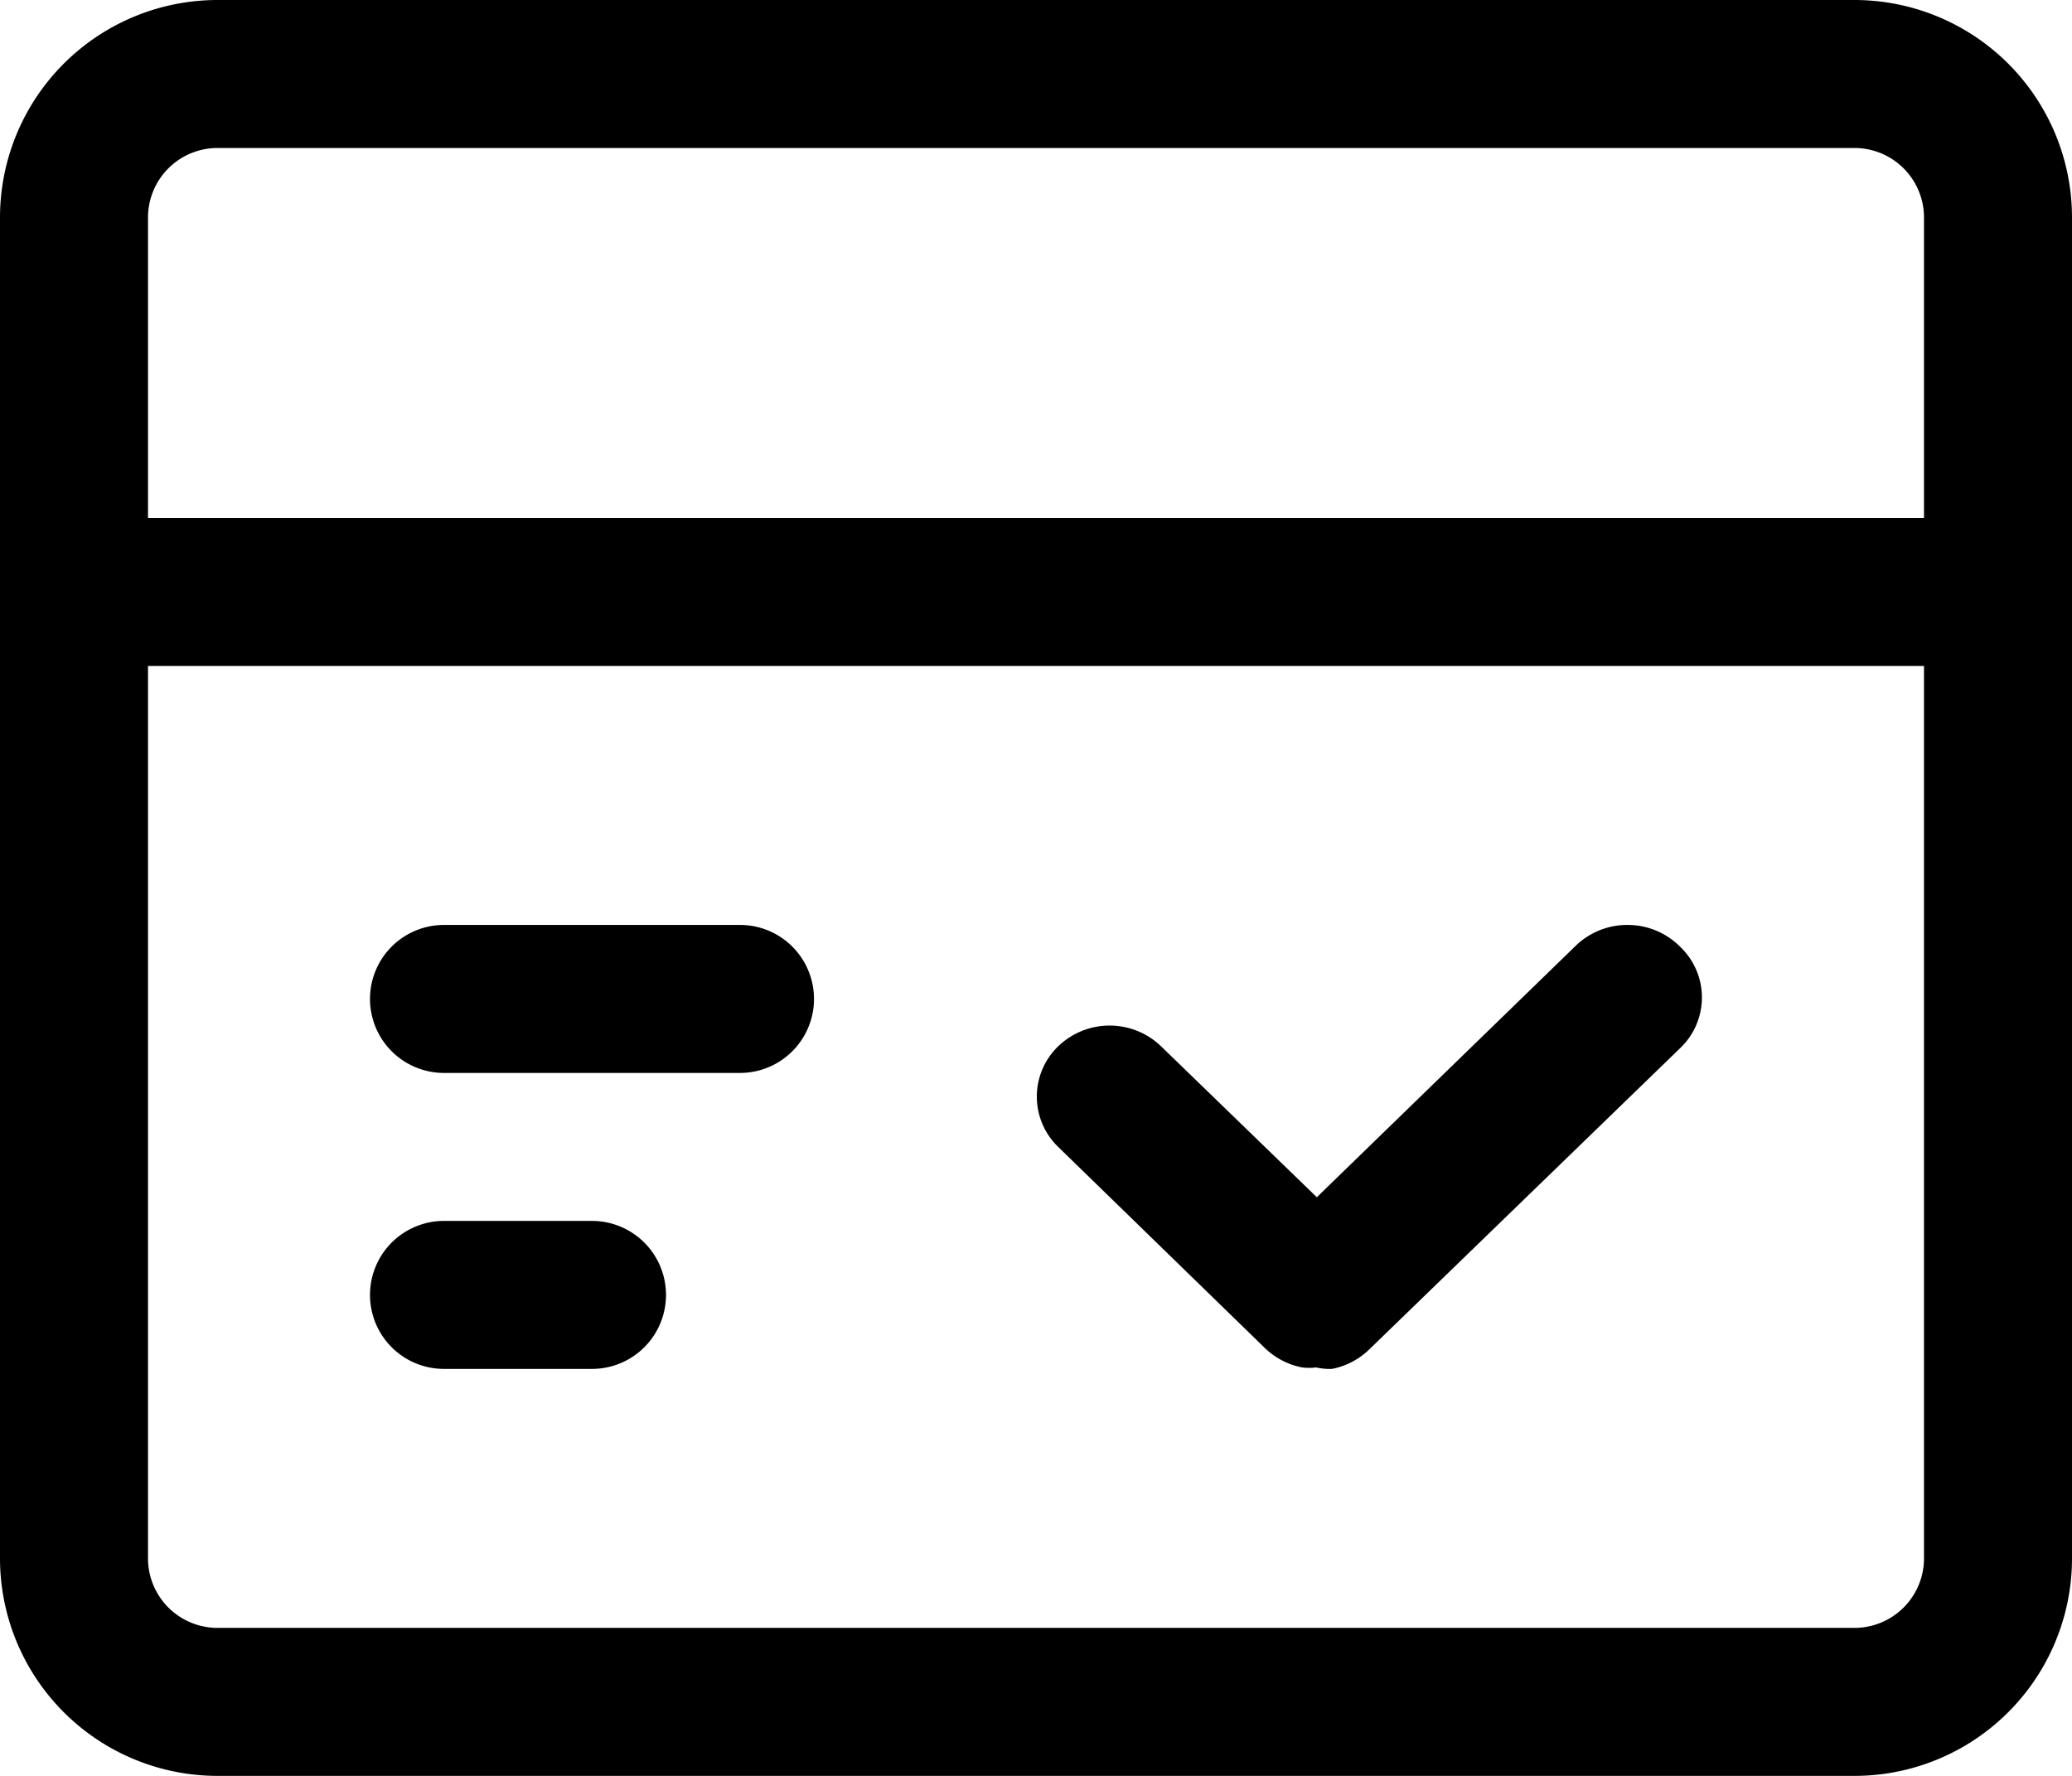<svg xmlns="http://www.w3.org/2000/svg" viewBox="0 0 56 48">
  <g>
    <g>
      <path d="M0,5.88V42.12A5.88,5.88,0,0,0,5.88,48H50.12A5.88,5.88,0,0,0,56,42.12V5.88A5.88,5.88,0,0,0,50.12,0H5.88A5.88,5.88,0,0,0,0,5.88ZM52,42.12A1.88,1.88,0,0,1,50.12,44H5.88A1.88,1.88,0,0,1,4,42.12V18H52ZM52,5.88V14H4V5.88A1.88,1.88,0,0,1,5.88,4H50.12A1.88,1.88,0,0,1,52,5.88Z" />
      <path d="M12,29h8a2,2,0,0,0,0-4H12a2,2,0,0,0,0,4Z" />
      <path d="M12,37h4a2,2,0,0,0,0-4H12a2,2,0,0,0,0,4Z" />
      <path d="M34.19,36.44a2,2,0,0,0,1,.52,1.58,1.58,0,0,0,.38,0A1.69,1.69,0,0,0,36,37a2,2,0,0,0,1-.52l8.42-8.16a1.89,1.89,0,0,0,0-2.72A2,2,0,0,0,44,25a2,2,0,0,0-1.41.56l-7,6.8-4.21-4.08A2,2,0,0,0,30,27.72a2,2,0,0,0-1.4.56,1.89,1.89,0,0,0,0,2.72Z" />
    </g>
  </g>
</svg>